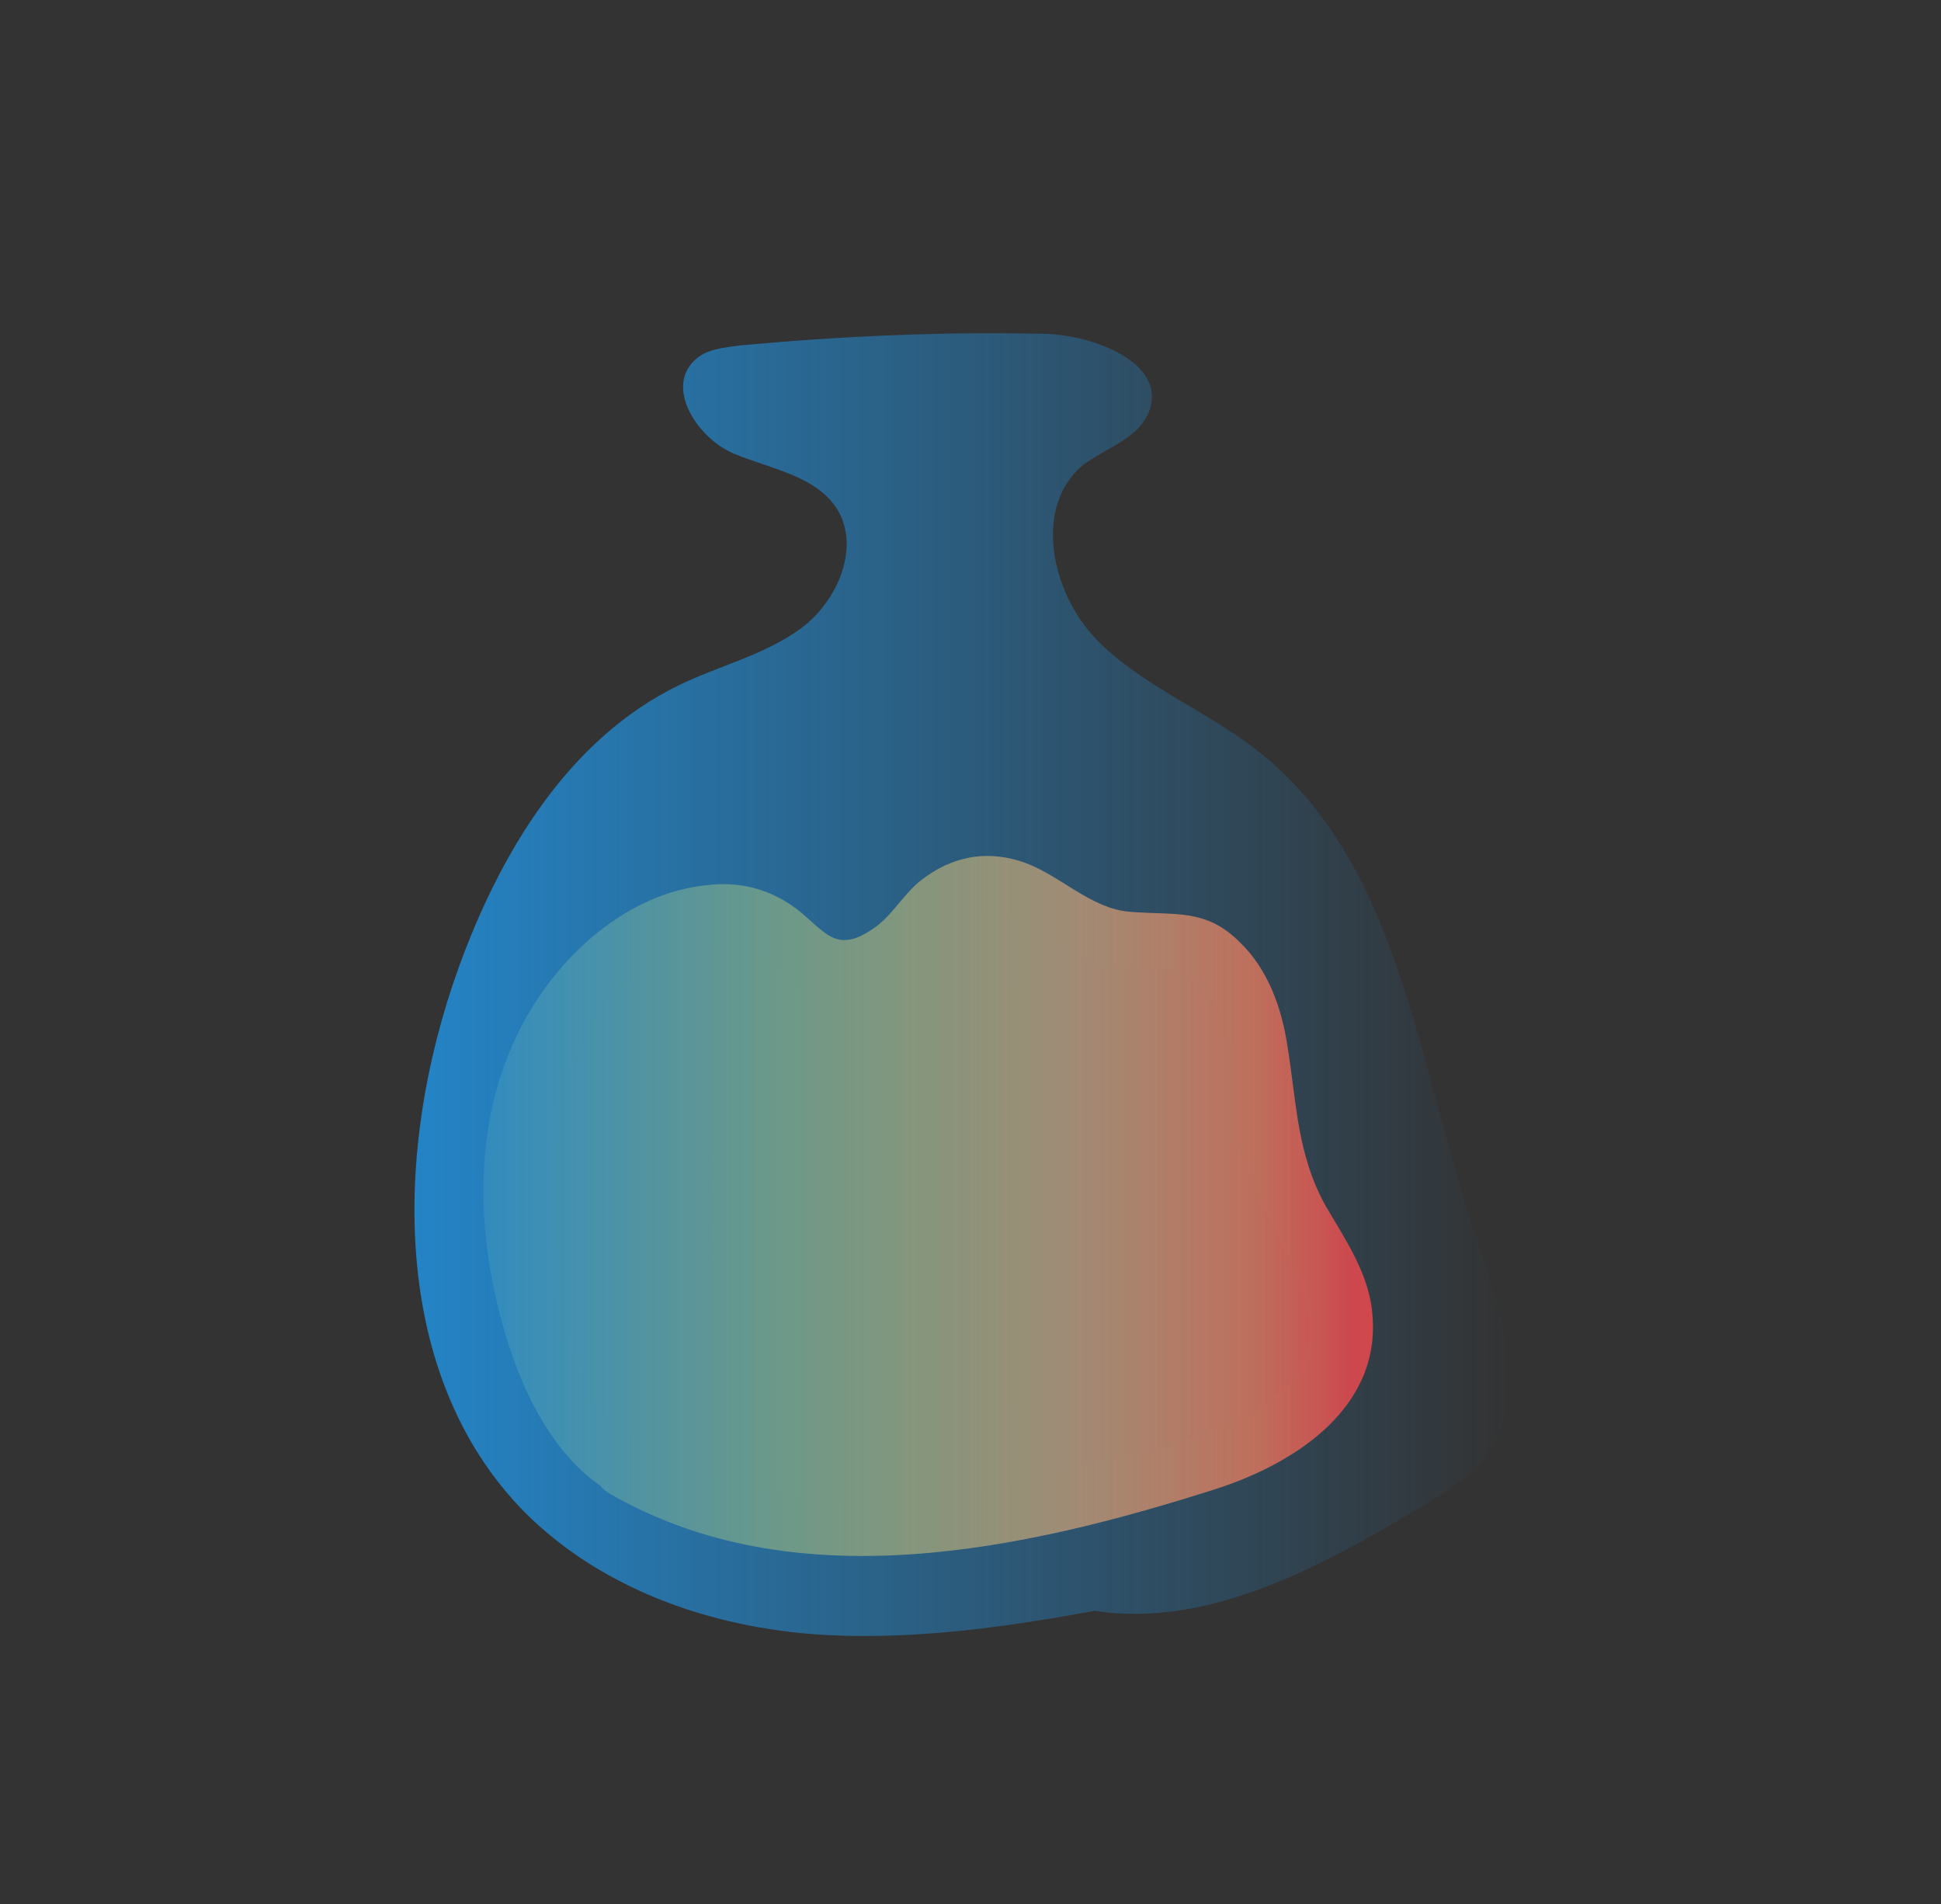 <?xml version="1.0" encoding="utf-8"?>
<!-- Generator: Adobe Illustrator 22.1.0, SVG Export Plug-In . SVG Version: 6.00 Build 0)  -->
<svg version="1.1" id="Слой_1" xmlns="http://www.w3.org/2000/svg" xmlns:xlink="http://www.w3.org/1999/xlink" x="0px" y="0px"
	 viewBox="0 0 166.9 163.7" style="enable-background:new 0 0 166.9 163.7;" xml:space="preserve">
<rect x="0" y="0" width="166.9" height="163.7" fill="#333333" stroke="none"/>
<style type="text/css">
	.st0{fill:url(#SVGID_1_);}
	.st1{fill:url(#SVGID_2_);}
	.st2{fill:url(#SVGID_3_);}
</style>
<g>
	<linearGradient id="SVGID_1_" gradientUnits="userSpaceOnUse" x1="44.276" y1="103.663" x2="115.671" y2="103.663">
		<stop  offset="0" style="stop-color:#FFF33B"/>
		<stop  offset="5.948725e-02" style="stop-color:#FFE029"/>
		<stop  offset="0.13" style="stop-color:#FFD218"/>
		<stop  offset="0.203" style="stop-color:#FEC90F"/>
		<stop  offset="0.281" style="stop-color:#FDC70C"/>
		<stop  offset="0.668" style="stop-color:#F3903F"/>
		<stop  offset="0.888" style="stop-color:#ED683C"/>
		<stop  offset="1" style="stop-color:#E93E3A"/>
	</linearGradient>
	<path class="st0" d="M58.9,127.4c-5.9,0.6-10.2-5.5-12.2-11.2c-2.3-6.6-3.3-13.9-1.8-20.7c1.6-6.8,6.1-13.2,12.5-16
		c3-1.3,6.8-1.7,9.4,0.3c1.6,1.2,2.6,3.2,4.4,3.8c2.4,0.8,4.8-0.9,6.5-2.8c1.7-1.9,3.3-4.1,5.7-4.7c4.9-1.2,8.9,4.8,13.9,4.7
		c0.9,0,1.9-0.2,2.8-0.2c4.1,0,7,4.2,7.8,8.2c0.8,4,0.4,8.3,1.8,12.1c1.7,4.6,5.8,8.5,5.7,13.4c-0.1,3.5-2.4,6.6-5.3,8.5
		c-2.9,1.9-6.3,2.8-9.7,3.7c-7.8,2.1-15.6,4.2-23.6,4.7s-16.4-0.8-23.2-5"/>
	<g>
		<linearGradient id="SVGID_2_" gradientUnits="userSpaceOnUse" x1="43.776" y1="103.678" x2="116.171" y2="103.678">
			<stop  offset="0" style="stop-color:#FFF33B"/>
			<stop  offset="5.948725e-02" style="stop-color:#FFE029"/>
			<stop  offset="0.13" style="stop-color:#FFD218"/>
			<stop  offset="0.203" style="stop-color:#FEC90F"/>
			<stop  offset="0.281" style="stop-color:#FDC70C"/>
			<stop  offset="0.668" style="stop-color:#F3903F"/>
			<stop  offset="0.888" style="stop-color:#ED683C"/>
			<stop  offset="1" style="stop-color:#E93E3A"/>
		</linearGradient>
		<path class="st1" d="M58.9,124.9c-9.5,0.2-12.2-15.4-12.2-22.4c0-7.9,3.4-16.4,10.8-20.1c2.8-1.4,5.9-2,8.5,0.1
			c1.1,0.9,1.8,2.1,3,2.9c2,1.2,4.2,1.3,6.4,0.4c3.2-1.3,5.5-6.5,8.7-7.2c3.2-0.6,6.7,3,9.6,4.1c3.9,1.4,8.2-0.7,10.7,3.5
			c2.1,3.6,1.6,8.1,2.2,12c1.4,8,11.8,16.6,1.6,22.9c-4,2.5-9.2,3.3-13.7,4.5c-4.6,1.2-9.2,2.3-13.9,2.8c-8.9,1.1-17.8,0.2-25.7-4.3
			c-2.8-1.6-5.3,2.7-2.5,4.3c15.9,9.2,35.6,4.9,52.2-0.4c6.8-2.2,14.2-7,13.4-15.1c-0.3-3.4-2.3-6.3-4-9.2
			c-2.5-4.5-2.5-8.9-3.3-13.8c-0.5-3.3-1.7-6.6-4.1-8.9c-2.9-2.9-5.5-2.3-9.3-2.6c-3.6-0.2-6.3-3.4-9.7-4.4c-3-0.9-5.8-0.3-8.3,1.6
			c-1.6,1.2-2.6,3.2-4.3,4.3c-2.7,1.8-3.7,0.7-5.6-1c-2.4-2.2-5.3-3.2-8.6-2.8c-7,0.7-12.9,6.2-16,12.2c-4.3,8.3-3.9,18.1-1.2,26.9
			c2.2,7.1,6.8,14.8,15.1,14.7C62.2,129.8,62.2,124.8,58.9,124.9L58.9,124.9z"/>
	</g>
</g>
<g>
	<linearGradient id="SVGID_3_" gradientUnits="userSpaceOnUse" x1="35.674" y1="84.63" x2="129.767" y2="84.63">
		<stop  offset="0" style="stop-color:#2484C6"/>
		<stop  offset="1" style="stop-color:#2484C6;stop-opacity:0"/>
	</linearGradient>
	<path class="st2" d="M100.8,137.2c-9.6,1.9-19.3,3.8-29.1,3.4S52,136.9,45.1,130c-11.6-11.8-11.3-31.1-5.7-46.7
		c3.6-10,9.5-19.8,19-24.4c3.5-1.7,7.4-2.6,10.5-4.9S74,47.1,72,43.8c-1.8-2.9-5.8-3.5-8.9-4.8s-5.9-5.6-3.4-8c1-1,2.5-1.1,3.9-1.3
		c8.7-0.8,17.4-1.2,26.2-1c4.4,0.1,10.6,2.6,9,6.7c-0.9,2.3-3.7,3.1-5.7,4.6c-4.3,3.6-2.7,11,1.2,15s9.5,6.1,13.9,9.6
		c12.1,9.5,13.7,26.8,18.6,41.4c2.2,6.4,5,14,0.9,19.3c-1.4,1.8-3.4,3-5.4,4.2c-8.9,5.3-19,10.9-29.2,8.8"/>
</g>
</svg>
